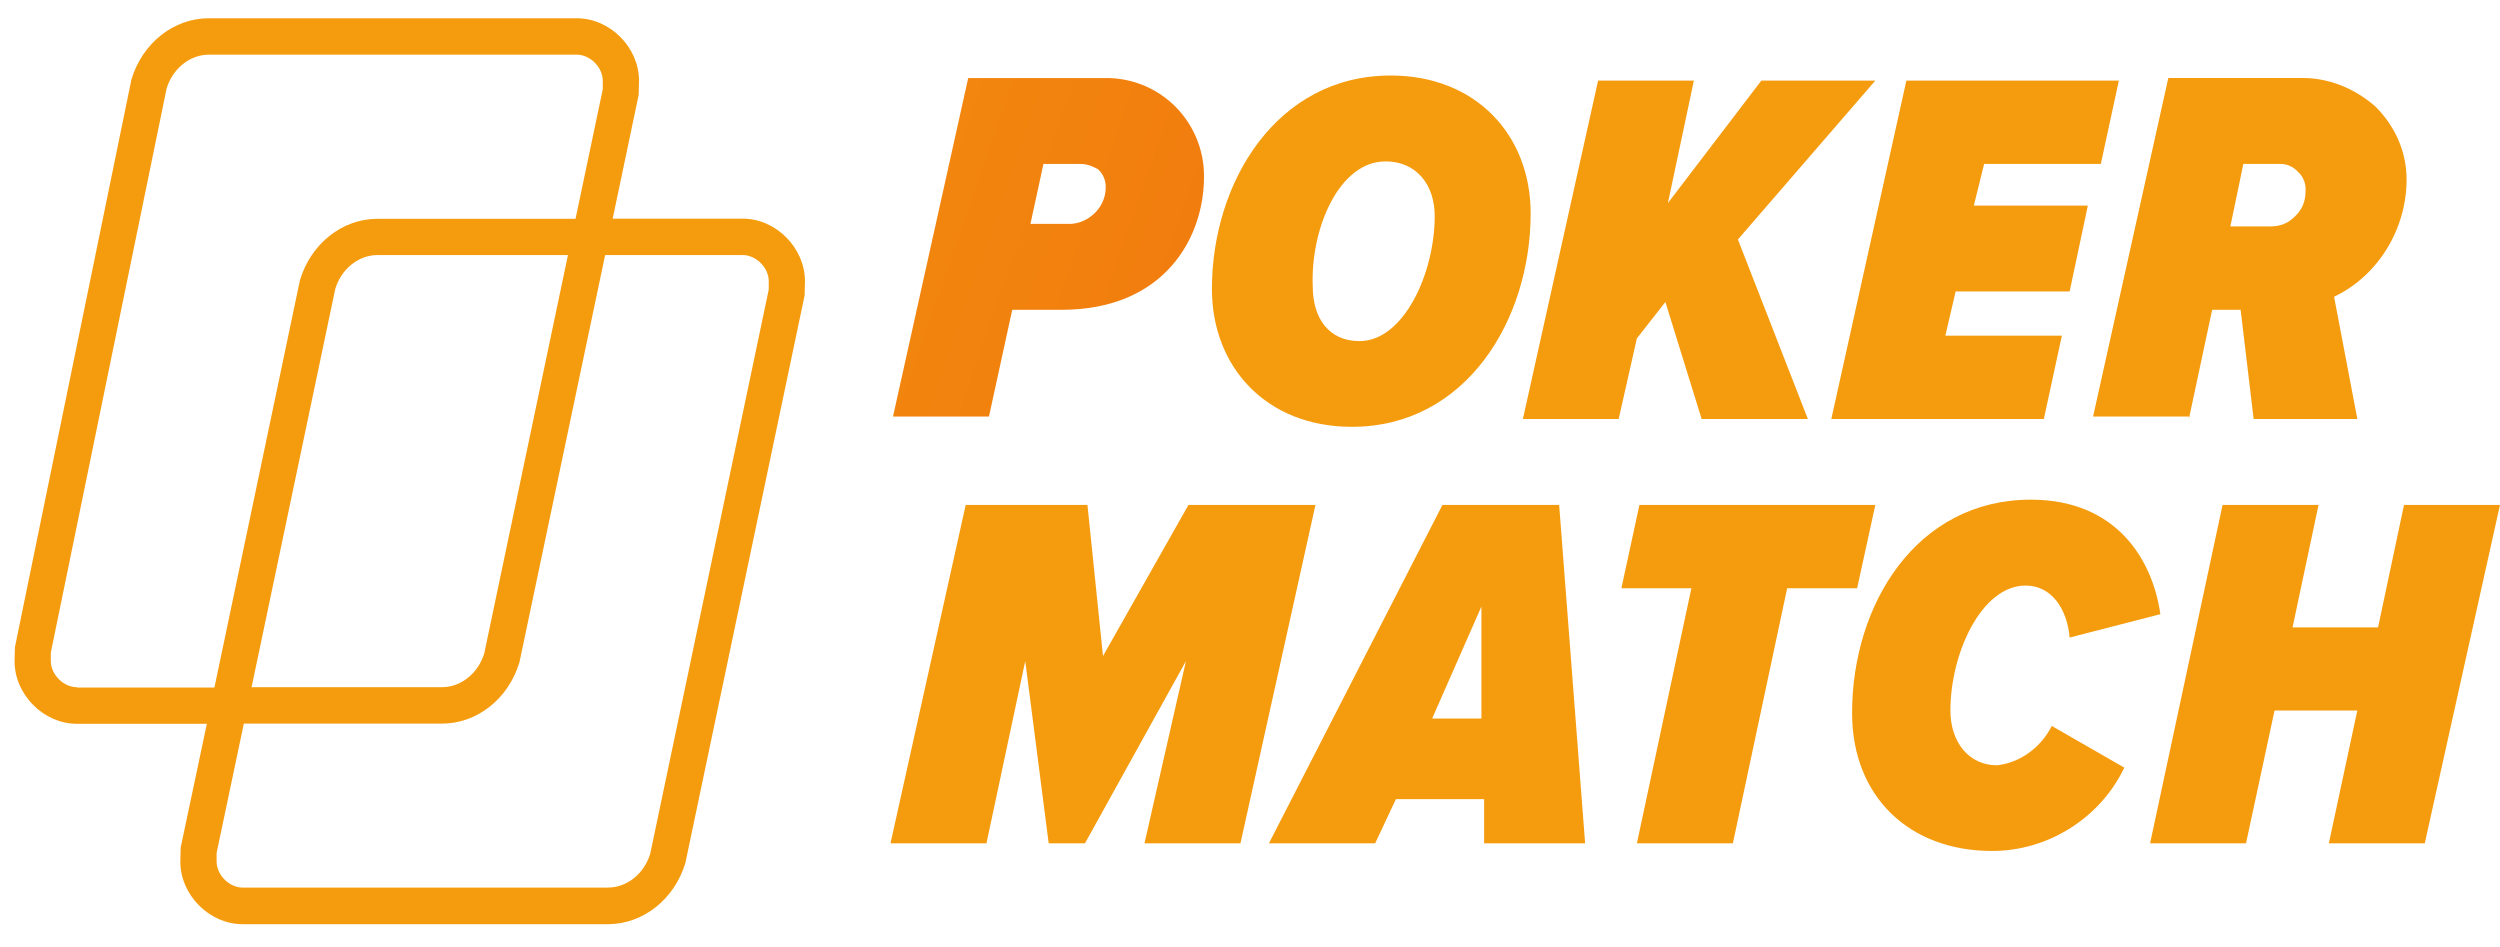 <svg width="103" height="39" fill="none" viewBox="0 0 103 39"><g clip-path="url(#bclip0)"><path d="M41.704 12.763h2.03c4.272 0 5.87-3.001 5.87-5.472a4.048 4.048 0 00-1.175-2.895 4.012 4.012 0 00-2.882-1.18H39.89L36.792 17.16h3.954l.958-4.397zm1.286-6.01h1.494c.32 0 .535.105.75.217a.966.966 0 01.32.754c0 .858-.75 1.5-1.494 1.5h-1.605l.535-2.47z" fill="url(#bpaint0_linear)"/><path d="M30.601 9.008h-5.358l1.07-5.098.015-.583c0-1.373-1.196-2.575-2.564-2.575H8.604c-1.435 0-2.735 1.008-3.189 2.523l-4.8 23.387-.015.582c0 1.374 1.196 2.576 2.564 2.576h5.358l-1.078 5.098-.015.582c0 1.374 1.197 2.576 2.564 2.576H25.05c1.434 0 2.735-1.016 3.188-2.523l4.912-23.38.015-.582c0-1.381-1.196-2.583-2.564-2.583zM3.164 28.312c-.55 0-1.07-.523-1.07-1.075v-.351l4.77-23.238c.246-.82.96-1.396 1.74-1.396h15.16c.55 0 1.07.523 1.07 1.075v.351l-1.122 5.337h-8.167c-1.435 0-2.735 1.016-3.188 2.531l-3.523 16.78h-5.67v-.014zM23.4 10.508l-3.448 16.408c-.246.821-.959 1.396-1.74 1.396h-7.847l3.448-16.408c.245-.82.959-1.396 1.74-1.396H23.4zm8.271 1.426L26.79 35.172c-.245.821-.959 1.396-1.74 1.396H9.994c-.55 0-1.07-.523-1.07-1.075v-.35l1.122-5.33h8.168c1.434 0 2.735-1.016 3.188-2.531l3.53-16.774h5.67c.55 0 1.07.523 1.07 1.075v.351z" fill="url(#bpaint1_linear)"/><path d="M55.698 17.585c4.697 0 7.365-4.397 7.365-8.793 0-3.218-2.245-5.681-5.767-5.681-4.697 0-7.365 4.397-7.365 8.793 0 3.218 2.237 5.681 5.767 5.681zM57.08 6.649c1.279 0 2.03.963 2.03 2.254 0 2.36-1.28 5.151-3.1 5.151-1.278 0-1.925-.963-1.925-2.254-.096-2.367 1.078-5.15 2.995-5.15z" fill="url(#bpaint2_linear)"/><path d="M68.614 12.442l1.494 4.822h4.377l-2.883-7.398 5.662-6.546h-4.696l-3.85 5.046 1.07-5.046h-3.946l-3.099 13.944h3.946l.75-3.322 1.175-1.5z" fill="url(#bpaint3_linear)"/><path d="M84.206 17.264l.743-3.434h-4.8l.423-1.821h4.697l.75-3.539h-4.697l.424-1.716h4.808l.743-3.434h-8.754L75.45 17.264h8.755z" fill="url(#bpaint4_linear)"/><path d="M90.181 17.16v.104l.96-4.501h1.173l.536 4.501h4.273l-.959-5.039c1.813-.858 2.987-2.792 2.987-4.83 0-1.074-.423-2.142-1.278-3-.854-.754-1.925-1.18-2.987-1.18h-5.552L86.235 17.16h3.947zm2.245-10.406h1.494a.97.97 0 01.75.32.966.966 0 01.32.755c0 .425-.104.753-.424 1.074-.32.321-.639.426-1.07.426h-1.605l.535-2.575z" fill="url(#bpaint5_linear)"/><path d="M48.965 20.802l-3.522 6.226-.64-6.226h-5.016l-3.099 13.944h3.954l1.598-7.51.966 7.51H44.7l4.161-7.51-1.709 7.51h3.954l3.091-13.944h-5.232z" fill="url(#bpaint6_linear)"/><path d="M59.429 20.802l-7.15 13.944h4.377l.855-1.821h3.634v1.821h4.162l-1.07-13.944h-4.808zm1.605 8.801h-2.03l2.03-4.613v4.613z" fill="url(#bpaint7_linear)"/><path d="M77.265 20.802h-9.72l-.744 3.434h2.884l-2.245 10.51h3.954l2.237-10.51h2.883l.75-3.434z" fill="url(#bpaint8_linear)"/><path d="M82.282 31.53c-1.175 0-1.925-.964-1.925-2.255 0-2.36 1.278-5.15 3.099-5.15 1.07 0 1.71.962 1.813 2.142l3.738-.963c-.32-2.255-1.813-4.718-5.336-4.718-4.697 0-7.365 4.292-7.365 8.793 0 3.434 2.349 5.681 5.767 5.681 2.349 0 4.482-1.396 5.448-3.434l-2.988-1.717c-.438.874-1.293 1.516-2.251 1.62z" fill="url(#bpaint9_linear)"/><path d="M99.046 20.802l-1.07 5.046h-3.522l1.07-5.046H91.57l-2.987 13.944h3.953l1.175-5.471h3.41l-1.173 5.471H99.9L103 20.802h-3.954z" fill="url(#bpaint10_linear)"/></g><defs><linearGradient id="bpaint0_linear" x1="7.582" y1="-1.742" x2="100.89" y2="30.766" gradientUnits="userSpaceOnUse"><stop stop-color="#F6A10E"/><stop offset="1" stop-color="#EB4E0E"/></linearGradient><linearGradient id="bpaint1_linear" x1="711.832" y1="12154.1" x2="42652.5" y2="-651.744" gradientUnits="userSpaceOnUse"><stop stop-color="#F6A10E"/><stop offset="1" stop-color="#EB4E0E"/></linearGradient><linearGradient id="bpaint2_linear" x1="1597.64" y1="8687.89" x2="18393.5" y2="3355.39" gradientUnits="userSpaceOnUse"><stop stop-color="#F6A10E"/><stop offset="1" stop-color="#EB4E0E"/></linearGradient><linearGradient id="bpaint3_linear" x1="2065.49" y1="-9130.39" x2="20113.9" y2="-2552.81" gradientUnits="userSpaceOnUse"><stop stop-color="#F6A10E"/><stop offset="1" stop-color="#EB4E0E"/></linearGradient><linearGradient id="bpaint4_linear" x1="1906.9" y1="-9795.53" x2="17231.2" y2="-5239.64" gradientUnits="userSpaceOnUse"><stop stop-color="#F6A10E"/><stop offset="1" stop-color="#EB4E0E"/></linearGradient><linearGradient id="bpaint5_linear" x1="2269.86" y1="10488.2" x2="18749.4" y2="5185.95" gradientUnits="userSpaceOnUse"><stop stop-color="#F6A10E"/><stop offset="1" stop-color="#EB4E0E"/></linearGradient><linearGradient id="bpaint6_linear" x1="541.63" y1="-4801.62" x2="21204.1" y2="4277.59" gradientUnits="userSpaceOnUse"><stop stop-color="#F6A10E"/><stop offset="1" stop-color="#EB4E0E"/></linearGradient><linearGradient id="bpaint7_linear" x1="673.311" y1="5590.65" x2="17244.3" y2="172.69" gradientUnits="userSpaceOnUse"><stop stop-color="#F6A10E"/><stop offset="1" stop-color="#EB4E0E"/></linearGradient><linearGradient id="bpaint8_linear" x1="781.915" y1="-6375.78" x2="14564" y2="-2756.57" gradientUnits="userSpaceOnUse"><stop stop-color="#F6A10E"/><stop offset="1" stop-color="#EB4E0E"/></linearGradient><linearGradient id="bpaint9_linear" x1="1137.2" y1="7285.45" x2="17478.4" y2="2267.47" gradientUnits="userSpaceOnUse"><stop stop-color="#F6A10E"/><stop offset="1" stop-color="#EB4E0E"/></linearGradient><linearGradient id="bpaint10_linear" x1="1570.07" y1="-7746.9" x2="19519.3" y2="-1252.48" gradientUnits="userSpaceOnUse"><stop stop-color="#F6A10E"/><stop offset="1" stop-color="#EB4E0E"/></linearGradient><clipPath id="bclip0"><path fill="#fff" transform="translate(.6 .752)" d="M0 0h102.401v37.324H0z"/></clipPath></defs></svg>